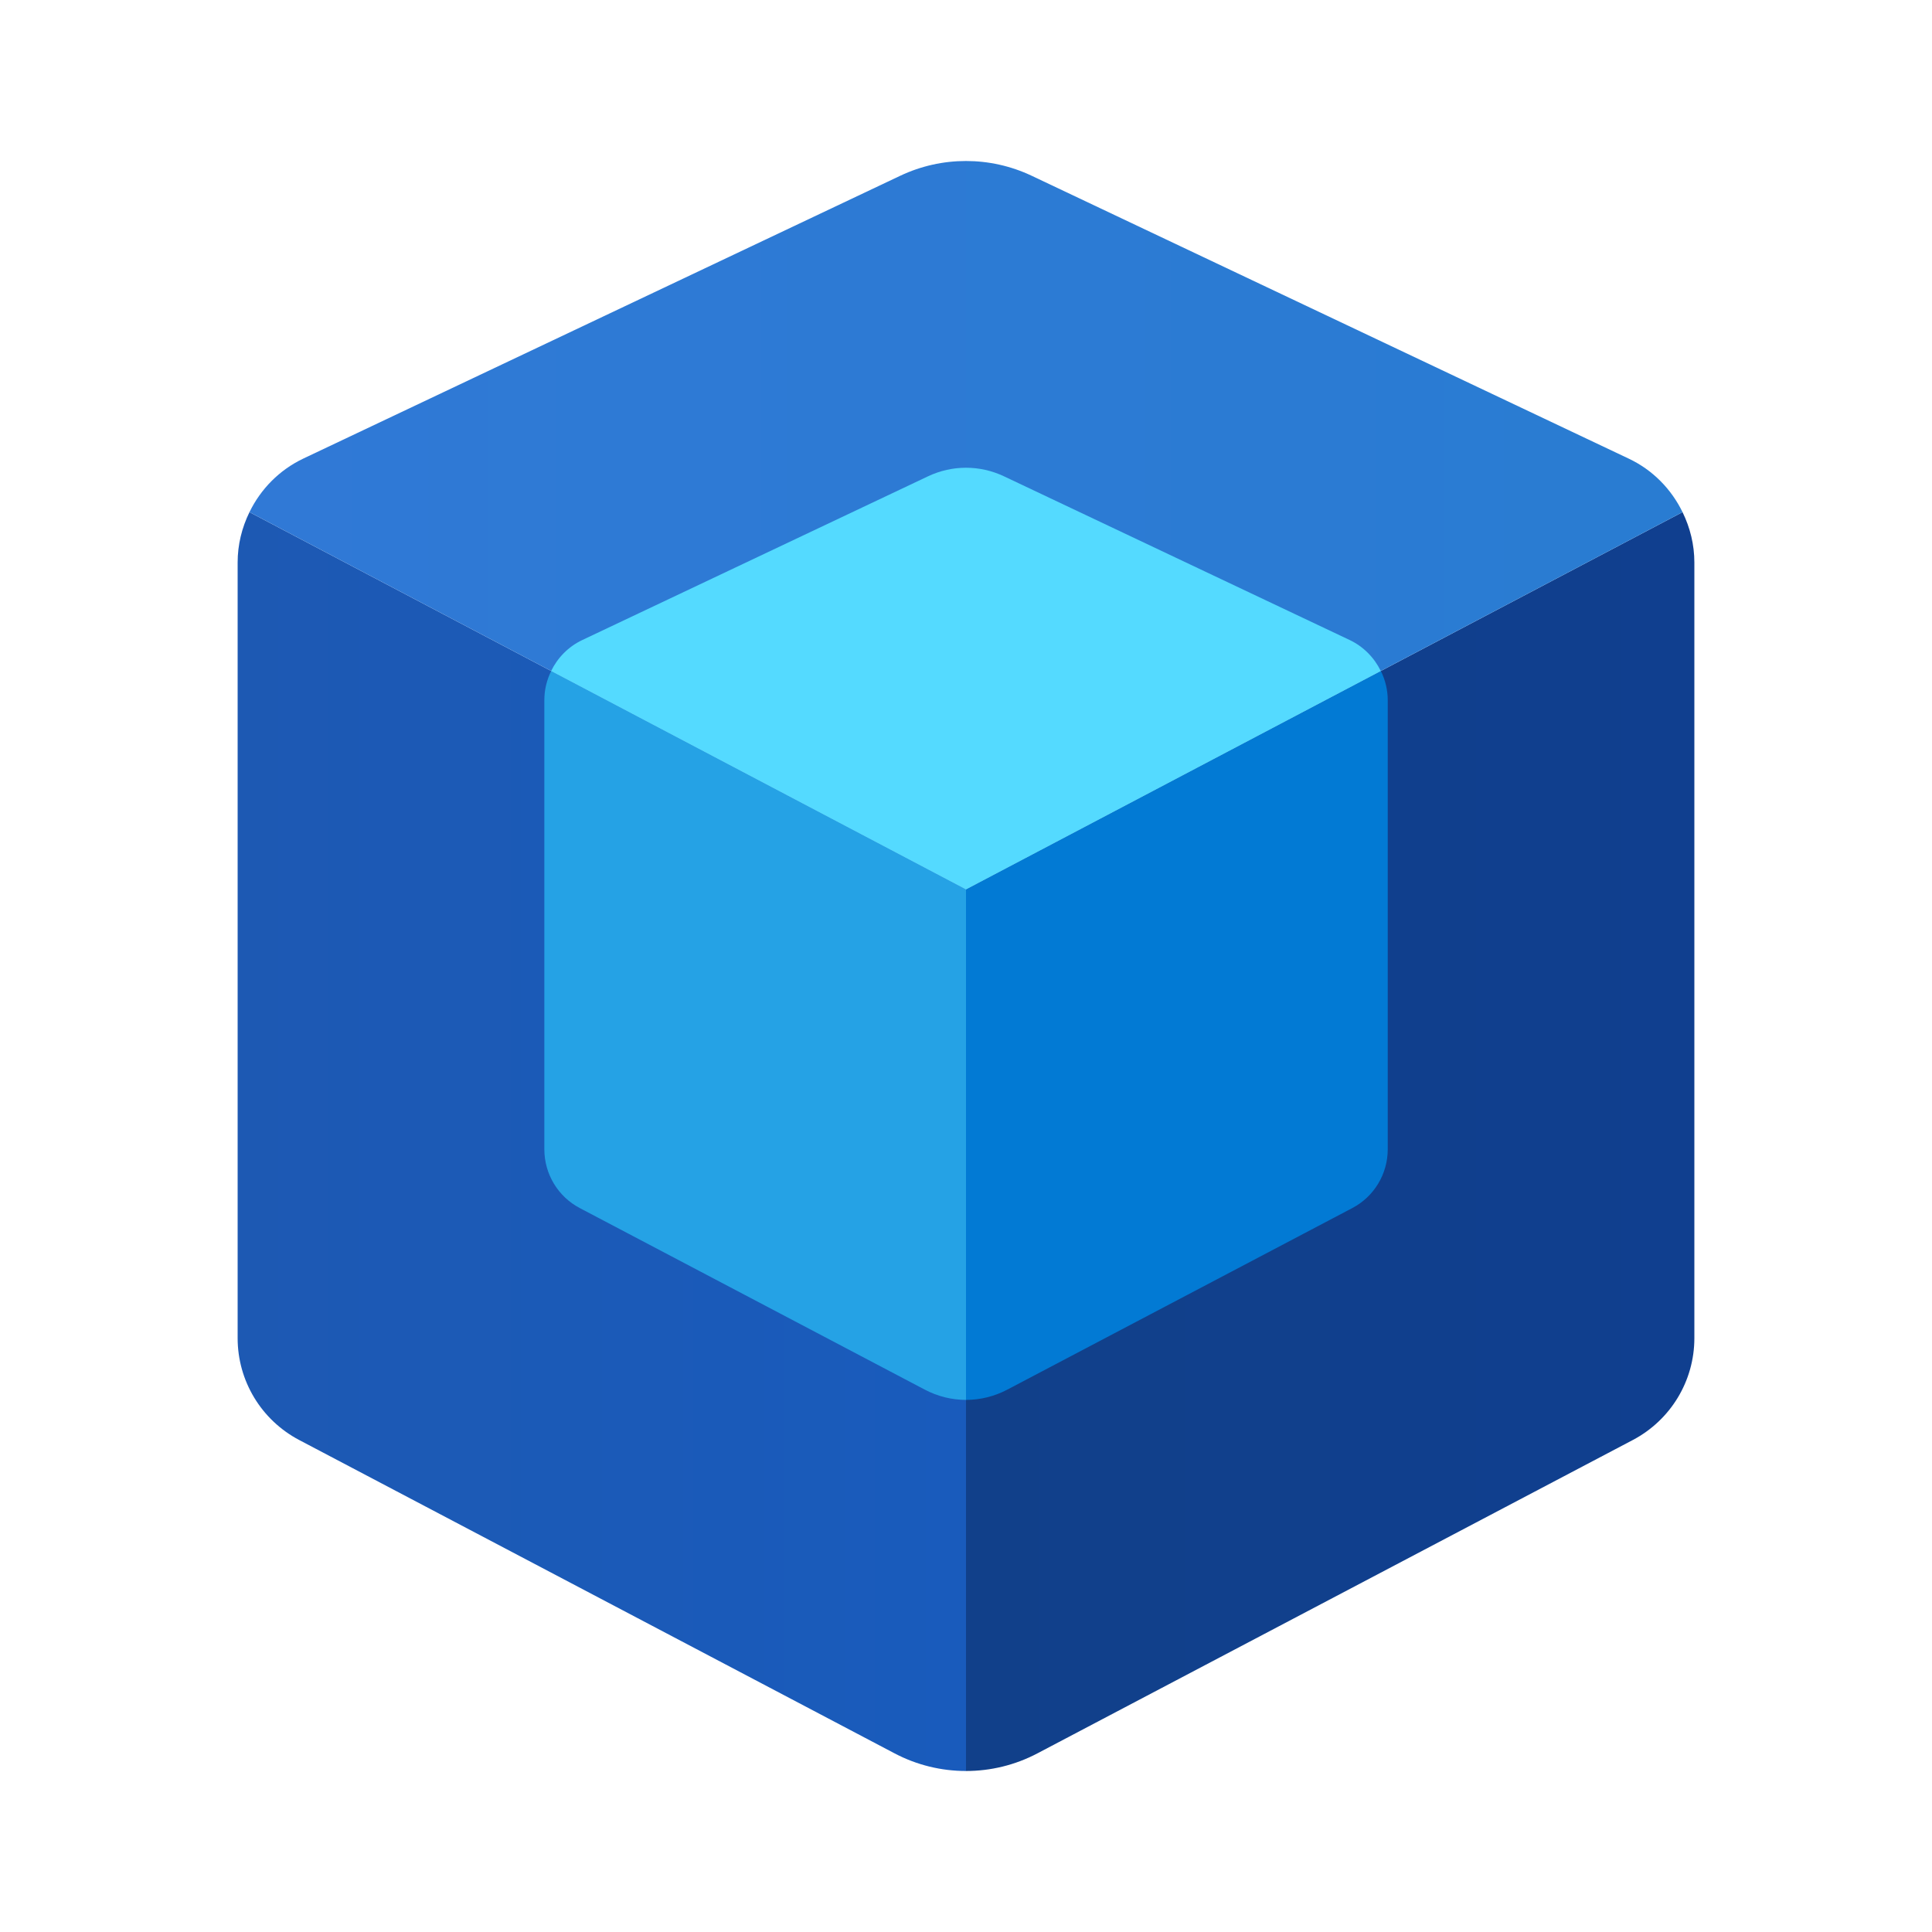 <svg width="24" height="24" viewBox="0 0 24 24" fill="none" xmlns="http://www.w3.org/2000/svg">
<path d="M3.099 6.362C3.005 6.554 2.952 6.766 2.952 6.987V16.623C2.952 17.154 3.246 17.64 3.716 17.888L11.113 21.781C11.39 21.927 11.695 22 12 22V11.048L3.099 6.362Z" fill="url(#paint0_linear_40_3074)"/>
<path d="M12 11.048V22C12.305 22 12.61 21.927 12.887 21.781L20.284 17.888C20.754 17.64 21.048 17.154 21.048 16.623V6.987C21.048 6.766 20.995 6.554 20.901 6.362L12 11.048Z" fill="url(#paint1_linear_40_3074)"/>
<path d="M12 11.048L20.901 6.362C20.762 6.076 20.53 5.837 20.23 5.696L12.815 2.183C12.299 1.939 11.7 1.939 11.184 2.183L3.769 5.696C3.47 5.838 3.238 6.076 3.099 6.362L12 11.048Z" fill="url(#paint2_linear_40_3074)"/>
<path d="M6.847 8.336C6.792 8.447 6.762 8.569 6.762 8.698V14.277C6.762 14.584 6.932 14.866 7.204 15.008L11.487 17.262C11.648 17.347 11.824 17.39 12.001 17.39V11.049L6.847 8.336Z" fill="#25A2E5"/>
<path d="M12 11.049V17.39C12.176 17.39 12.353 17.347 12.514 17.262L16.797 15.008C17.069 14.866 17.239 14.584 17.239 14.277V8.698C17.239 8.569 17.208 8.447 17.154 8.336L12 11.049Z" fill="#027AD4"/>
<path d="M12 11.049L17.153 8.336C17.072 8.17 16.938 8.032 16.765 7.95L12.472 5.917C12.173 5.775 11.827 5.775 11.528 5.917L7.235 7.95C7.061 8.032 6.927 8.17 6.846 8.336L12 11.049Z" fill="#54DAFF"/>
<defs>
<linearGradient id="paint0_linear_40_3074" x1="2.952" y1="14.181" x2="12" y2="14.181" gradientUnits="userSpaceOnUse">
<stop stop-color="#1D59B3"/>
<stop offset="1" stop-color="#195BBC"/>
</linearGradient>
<linearGradient id="paint1_linear_40_3074" x1="12" y1="14.181" x2="21.048" y2="14.181" gradientUnits="userSpaceOnUse">
<stop stop-color="#11408A"/>
<stop offset="1" stop-color="#103F8F"/>
</linearGradient>
<linearGradient id="paint2_linear_40_3074" x1="3.099" y1="6.524" x2="20.901" y2="6.524" gradientUnits="userSpaceOnUse">
<stop stop-color="#3079D6"/>
<stop offset="1" stop-color="#297CD2"/>
</linearGradient>
</defs>
</svg>

